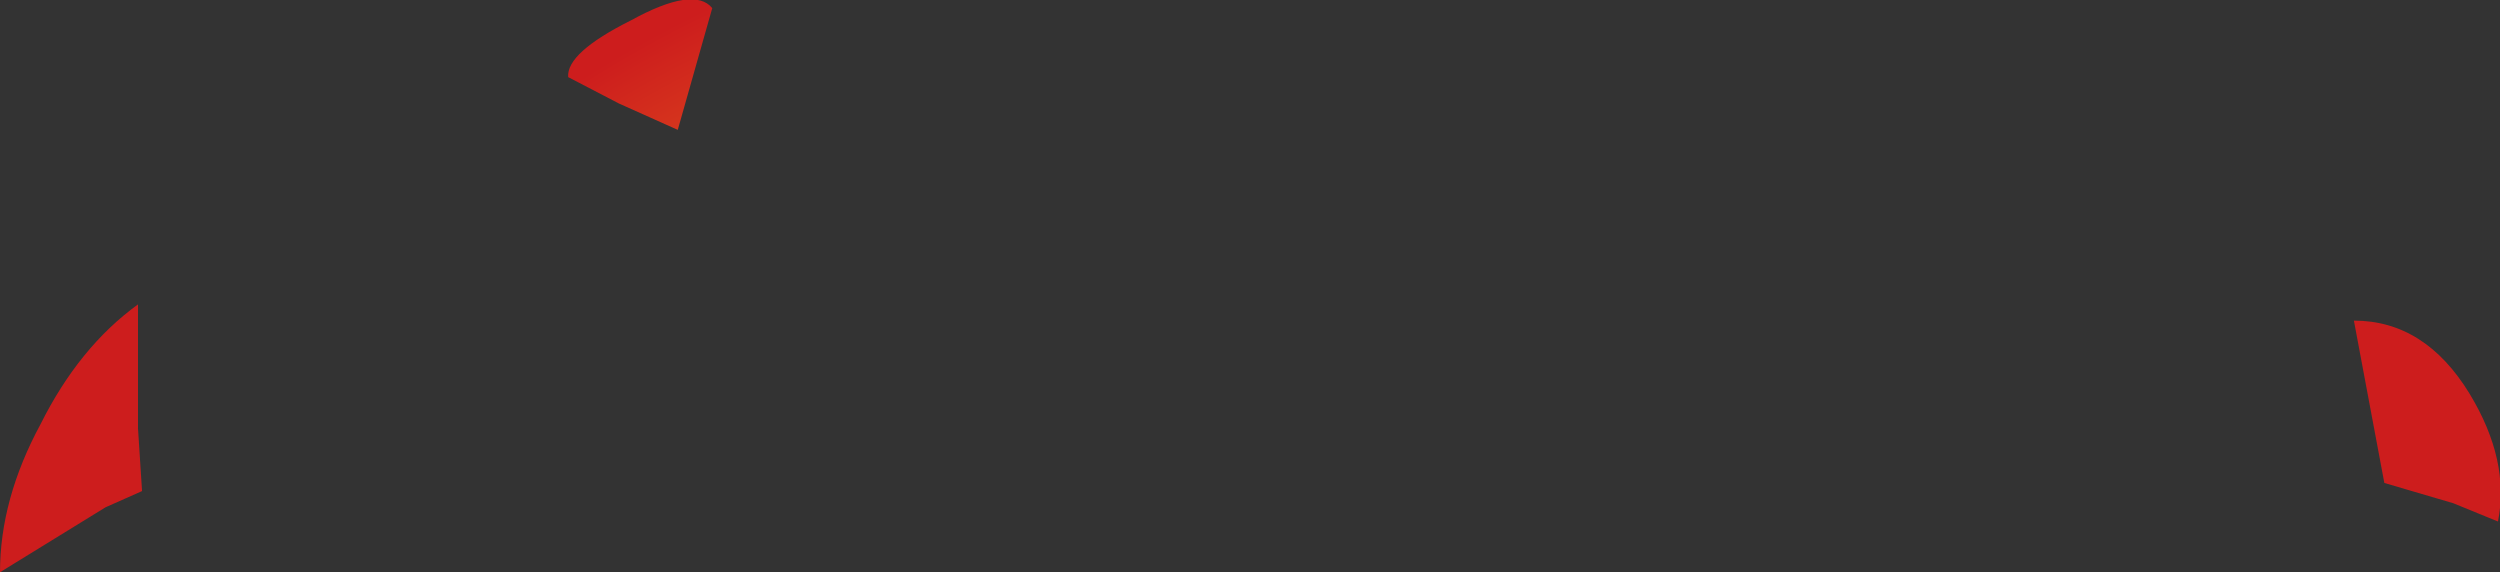 <?xml version="1.0" encoding="UTF-8" standalone="no"?>
<svg xmlns:xlink="http://www.w3.org/1999/xlink" height="14.1px" width="61.6px" xmlns="http://www.w3.org/2000/svg">
  <rect width="100%" height="100%" fill="#333333" stroke="none"/>
  <g transform="matrix(1.0, 0.0, 0.0, 1.0, 27.8, 58.2)">
    <path d="M33.75 -45.35 L32.65 -45.8 30.95 -46.3 30.2 -50.3 Q31.95 -50.3 33.05 -48.5 34.05 -46.85 33.75 -45.35 M-10.25 -58.0 L-11.1 -55.0 -12.55 -55.65 -13.8 -56.3 Q-13.85 -56.9 -12.25 -57.7 -10.7 -58.55 -10.25 -58.0 M-24.3 -46.1 L-25.2 -45.7 -27.8 -44.1 Q-27.8 -45.9 -26.8 -47.75 -25.85 -49.65 -24.4 -50.7 L-24.4 -47.65 -24.3 -46.1" fill="url(#gradient0)" fill-rule="evenodd" stroke="none"/>
  </g>
  <defs>
    <radialGradient cx="0" cy="0" gradientTransform="matrix(0.045, 0.0, 0.0, 0.074, -0.15, 0.25)" gradientUnits="userSpaceOnUse" id="gradient0" r="819.2" spreadMethod="pad">
      <stop offset="0.043" stop-color="#fffdf7"/>
      <stop offset="0.173" stop-color="#fff177"/>
      <stop offset="0.443" stop-color="#fbd526"/>
      <stop offset="0.525" stop-color="#fbd226"/>
      <stop offset="0.78" stop-color="#fa9a1b"/>
      <stop offset="1.0" stop-color="#cd1d1d"/>
    </radialGradient>
  </defs>
</svg>
